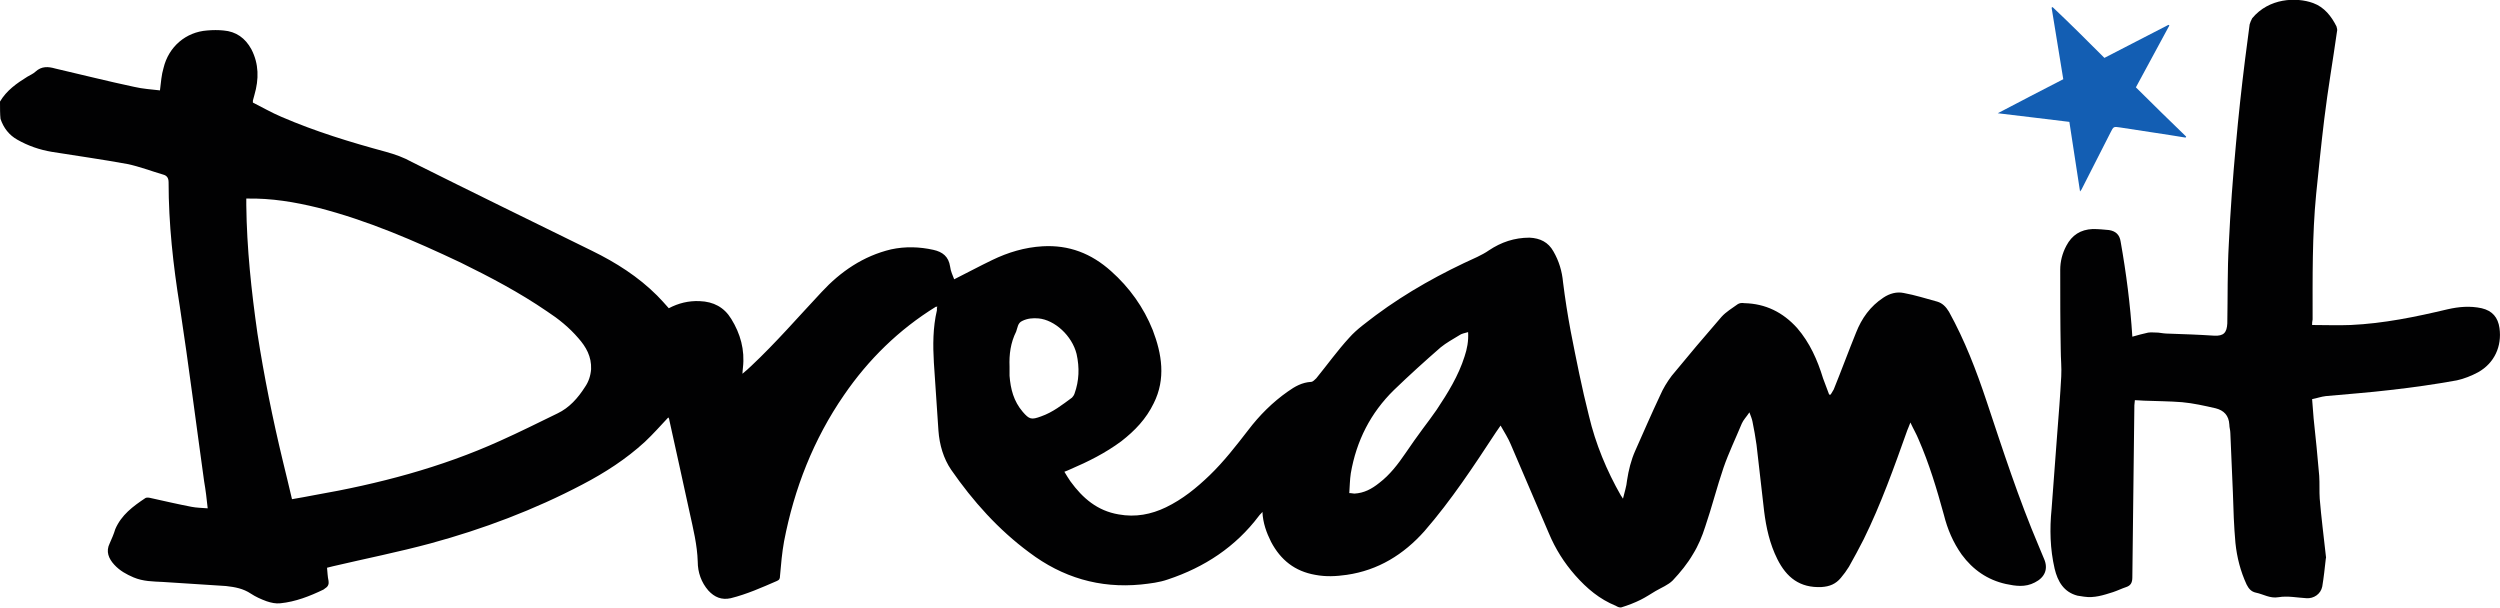 <svg id="Layer_1" xmlns="http://www.w3.org/2000/svg" viewBox="0 0 492.3 119.7"><style>.st0{fill:#010102;} .st1{fill:#135EB3;}</style><path class="st0" d="M0 20c1.3-2.2 3.3-3.6 5.4-4.9.5-.3 1.2-.6 1.6-1 1.2-1.1 2.5-1 3.9-.6 5.2 1.2 10.3 2.5 15.5 3.6 1.7.4 3.4.5 5.1.7.2-1.6.3-3.1.7-4.4 1-4.2 4.4-7.1 8.6-7.4 1.1-.1 2.2-.1 3.2 0 2.5.2 4.3 1.5 5.5 3.7 1.5 2.9 1.5 5.9.6 9-.1.4-.2.8-.3 1.1v.4c1.8.9 3.7 2 5.6 2.8 6.7 2.9 13.6 5 20.6 6.9 1.8.5 3.5 1.1 5.1 2 11.8 5.9 23.7 11.7 35.5 17.5 4.7 2.3 9.1 5.1 12.8 8.8.8.8 1.5 1.6 2.3 2.5 1.9-1 3.9-1.5 6.1-1.4 2.7.1 4.8 1.2 6.2 3.5 1.8 2.9 2.7 6.1 2.3 9.6 0 .3-.1.7-.1 1.2.7-.6 1.2-1 1.7-1.5 4.9-4.6 9.3-9.7 13.9-14.6 3.7-4 8.2-7.1 13.7-8.4 2.8-.6 5.6-.5 8.3.1 1.8.4 3 1.3 3.3 3.3.1.9.5 1.7.8 2.5 2.6-1.3 5-2.6 7.5-3.8 3.1-1.5 6.4-2.5 9.9-2.7 5.2-.3 9.6 1.4 13.5 4.9 3.6 3.2 6.4 7.1 8.2 11.6 1.8 4.7 2.6 9.6.2 14.4-1.5 3.1-3.7 5.4-6.4 7.5-3.1 2.3-6.5 4-10 5.5-.4.2-.7.3-1.2.5.4.7.8 1.3 1.2 1.9 2.4 3.3 5.3 5.8 9.5 6.5 3.3.6 6.4 0 9.3-1.4 3.3-1.6 6-3.8 8.6-6.3 2.8-2.7 5.2-5.8 7.6-8.9 2.2-2.9 4.8-5.5 7.8-7.6 1.4-1 2.8-1.8 4.6-1.9.3 0 .7-.4 1-.7 2.2-2.7 4.2-5.5 6.5-8 1.5-1.7 3.4-3 5.2-4.4 6.2-4.6 12.9-8.3 20-11.5.8-.4 1.6-.8 2.3-1.3 2.4-1.6 5-2.5 8-2.5 2.1.1 3.7.9 4.7 2.7 1.1 1.9 1.7 3.9 1.9 6.1.4 3.2.9 6.4 1.5 9.6 1.1 5.6 2.2 11.2 3.6 16.7 1.3 5.5 3.5 10.8 6.3 15.7.1.1.2.3.4.6.3-1.3.7-2.4.8-3.6.3-2 .8-4 1.6-5.8 1.6-3.6 3.2-7.3 4.9-10.9.6-1.4 1.4-2.7 2.3-3.9 3.2-3.9 6.5-7.8 9.8-11.6.9-1 2.1-1.7 3.2-2.5.3-.2.8-.3 1.3-.2 4.2.1 7.6 1.8 10.4 4.9 2.5 2.9 4 6.3 5.1 9.9.4 1.1.8 2.1 1.2 3.2h.3c.2-.3.4-.7.6-1 1.5-3.7 2.9-7.5 4.4-11.2 1.1-2.8 2.8-5.2 5.4-6.9 1.2-.8 2.6-1.2 4-.9 2.2.4 4.4 1.1 6.6 1.7 1 .3 1.7 1 2.3 2 3.1 5.6 5.4 11.6 7.4 17.6 3.2 9.6 6.3 19.2 10.3 28.6.3.8.7 1.6 1 2.4.9 2 .2 3.7-1.8 4.7-1.9 1-3.8.7-5.7.3-3.6-.8-6.5-2.8-8.7-5.8-1.7-2.4-2.8-5-3.5-7.8-1.4-5.1-2.9-10.1-5-14.9-.4-1-1-2-1.6-3.3-.3.7-.4 1.1-.6 1.5-2.6 7.3-5.2 14.6-8.6 21.5-.9 1.8-1.9 3.6-2.9 5.4-.5.8-1 1.5-1.6 2.2-1 1.2-2.2 1.7-3.8 1.8-4.3.2-6.9-1.9-8.7-5.5-1.5-3-2.2-6.2-2.6-9.4-.5-4.4-1-8.7-1.5-13.1-.2-1.5-.5-3.1-.8-4.6-.1-.5-.3-1-.6-1.8-.6.9-1.2 1.5-1.5 2.2-1.2 2.9-2.6 5.8-3.6 8.7-1.3 3.8-2.3 7.8-3.6 11.6-.6 1.9-1.4 3.8-2.4 5.4-1.1 1.9-2.5 3.6-4 5.2-.9.9-2.2 1.4-3.4 2.1-1 .6-1.9 1.2-2.9 1.7-1.2.6-2.5 1.1-3.8 1.5-.3.1-.8-.1-1.1-.3-3.2-1.3-5.7-3.4-8-6-2.2-2.5-3.9-5.2-5.2-8.3-2.5-5.8-5-11.7-7.5-17.5-.5-1.2-1.2-2.3-2-3.7-.4.6-.6.9-.9 1.3-4.4 6.7-8.8 13.4-14.1 19.5-4.1 4.6-9.1 7.7-15.3 8.6-2.1.3-4.1.4-6.2 0-4-.7-6.8-2.9-8.7-6.5-.9-1.8-1.6-3.7-1.7-5.9-.2.3-.5.5-.7.8-4.6 6.1-10.7 10.1-17.9 12.5-1.7.6-3.5.8-5.3 1-8.2.8-15.5-1.4-22-6.3-6.1-4.5-11.1-10.1-15.4-16.3-1.5-2.2-2.3-4.9-2.5-7.7-.3-4.5-.6-8.9-.9-13.4-.2-3.4-.2-6.9.6-10.3v-.5c0-.1.1-.1.1-.2h-.3c-7.3 4.5-13.3 10.4-18.1 17.4-6 8.7-9.8 18.4-11.8 28.8-.4 2.2-.6 4.5-.8 6.8 0 .5-.1.8-.6 1-3 1.3-5.9 2.6-9.1 3.4-1.8.4-3.2-.2-4.4-1.5-1.4-1.6-2.1-3.6-2.1-5.7-.1-3.3-.9-6.5-1.6-9.7-1.3-6.1-2.7-12.2-4-18.2 0-.2-.1-.4-.2-.5-1.5 1.6-3 3.3-4.6 4.8-3.7 3.4-7.9 6.1-12.3 8.4-9.5 5-19.6 8.8-29.9 11.6-6.3 1.7-12.8 3-19.2 4.5l-1.2.3c.1.9.1 1.7.3 2.6.1.6-.1 1.1-.6 1.4-.1.1-.3.2-.4.3-2.7 1.3-5.5 2.4-8.5 2.7-.9.1-1.8-.1-2.7-.4-1.1-.4-2.2-.9-3.1-1.5-1.5-1-3.1-1.3-4.9-1.5-4.1-.3-8.3-.5-12.4-.8-2-.1-3.9-.1-5.8-.9-1.4-.6-2.7-1.3-3.8-2.5s-1.7-2.6-.9-4.2c.4-.9.8-1.8 1.1-2.8 1.2-2.8 3.5-4.5 5.9-6.1.3-.2.8-.1 1.2 0 2.7.6 5.3 1.2 7.9 1.7 1 .2 2 .2 3.2.3-.2-1.9-.4-3.6-.7-5.3-.8-5.6-1.5-11.2-2.3-16.9-.8-5.9-1.6-11.7-2.5-17.6-1.3-8.1-2.2-16.2-2.2-24.4 0-.8-.3-1.3-1-1.5-2.4-.7-4.7-1.6-7.1-2.1-4.9-.9-9.9-1.6-14.9-2.4-2.4-.4-4.7-1.2-6.8-2.4-1.6-.9-2.7-2.3-3.3-4.1C0 22.5 0 21.3 0 20zm48.5 19.1v1.3c.1 8.5 1 16.9 2.2 25.3 1.3 8.4 3 16.8 5 25.1.6 2.5 1.2 4.9 1.8 7.5 1.6-.3 3-.5 4.4-.8 12.6-2.2 24.9-5.4 36.6-10.7 3.8-1.7 7.6-3.6 11.3-5.4 2.3-1.1 4-3 5.4-5.2.7-1 1.1-2.2 1.2-3.5.1-2.5-1-4.4-2.5-6.1-1.8-2.1-3.9-3.8-6.2-5.3-5.4-3.7-11.1-6.7-17-9.6-9.1-4.3-18.3-8.3-28.1-10.8-4.5-1.1-9.1-1.9-14.1-1.8zm240.6 26.3c-.7.2-1.3.3-1.7.6-1.3.8-2.6 1.5-3.7 2.4-3.1 2.7-6.2 5.5-9.2 8.4-4.6 4.5-7.4 10-8.5 16.4-.2 1.3-.2 2.6-.3 3.9.5 0 .7.1 1 .1 1.9-.1 3.4-.9 4.9-2.1 2.1-1.6 3.7-3.7 5.2-5.9 1.1-1.6 2.2-3.2 3.4-4.8.9-1.2 1.8-2.4 2.7-3.7 2.2-3.3 4.3-6.7 5.5-10.5.5-1.5.8-3 .7-4.8zm-90.3 6.8V74c.2 2.6.8 5 2.6 7.1 1.3 1.5 1.7 1.6 3.6.9 2.3-.8 4.2-2.3 6.1-3.7.2-.2.4-.5.5-.8.9-2.5 1-5.1.4-7.8-.9-3.6-4.3-6.7-7.5-7-1.1-.1-2.2 0-3.2.5-.9.4-.9 1.3-1.2 2.1-1.1 2.2-1.4 4.5-1.3 6.9z"/><path class="st0" d="M455.3 64c2.6 0 5.1.1 7.6 0 6.5-.3 12.8-1.6 19.1-3.1 2.2-.5 4.4-.7 6.7-.2 2.1.5 3.2 1.8 3.5 3.9.5 3.6-1 6.9-4.2 8.7-1.3.7-2.8 1.3-4.2 1.6-4.4.8-8.7 1.4-13.1 1.9-4.2.5-8.4.8-12.7 1.2-.9.1-1.7.4-2.7.6.1 1.2.2 2.5.3 3.8.4 3.8.8 7.6 1.1 11.3.1 1.5 0 3 .1 4.5.3 3.7.8 7.5 1.2 11.2 0 .2.1.4 0 .6-.2 1.8-.4 3.7-.7 5.5-.3 1.5-1.7 2.4-3.1 2.3-1.8-.1-3.7-.5-5.5-.2-1.7.3-3-.6-4.5-.9-.9-.2-1.4-.8-1.8-1.6-1.2-2.6-1.9-5.3-2.2-8.2-.3-3.3-.4-6.6-.5-9.9-.2-3.9-.3-7.8-.5-11.7 0-.6-.2-1.1-.2-1.7-.1-1.8-1.1-2.8-2.7-3.2-2.2-.5-4.4-1-6.6-1.2-2.5-.2-5-.2-7.5-.3-.6 0-1.1-.1-1.8-.1 0 .3-.1.7-.1 1-.1 11.3-.3 22.6-.4 33.9 0 1-.3 1.6-1.2 1.9s-1.7.7-2.6 1c-1.9.6-3.7 1.2-5.7.9-.4-.1-.9-.1-1.3-.2-2.7-.7-3.9-2.8-4.5-5.3-.9-3.9-1-7.8-.6-11.8.4-4.9.7-9.8 1.1-14.7.3-3.8.6-7.6.8-11.4.1-1.7-.1-3.5-.1-5.3-.1-5.2-.1-10.5-.1-15.7 0-1.6.4-3.2 1.2-4.7 1.1-2.1 2.8-3.2 5.2-3.3 1.1 0 2.2.1 3.2.2 1.3.2 2.1.9 2.3 2.3 1.1 6.2 1.9 12.4 2.3 18.7 1.1-.3 2.1-.6 3.1-.8.6-.1 1.3 0 2 0 .7.1 1.4.2 2.1.2 3 .1 5.9.2 8.9.4 1.9.1 2.5-.6 2.6-2.4.1-5.2 0-10.4.3-15.7.3-6.5.8-13.1 1.4-19.6.5-5.6 1.1-11.1 1.8-16.7l.9-6.9c.1-.4.3-.8.5-1.2 3.3-4 8.7-4.2 12-3 2.2.8 3.6 2.6 4.6 4.6.1.3.2.7.1 1-.8 5.7-1.8 11.4-2.5 17.2-.6 4.9-1.1 9.9-1.6 14.8-.8 8.2-.7 16.5-.7 24.7-.1.5-.1.7-.1 1.1z"/><path class="st1" d="M414.4 11.4c4.2-2.2 8.4-4.3 12.6-6.5.1 0 .1.1.2.1-2.2 4.1-4.4 8.1-6.6 12.2 3.3 3.3 6.6 6.5 9.9 9.7 0 .1-.1.1-.1.2-1-.2-2.1-.3-3.1-.5-3.3-.5-6.5-1-9.8-1.5-1.3-.2-1.3-.2-1.9 1-1.9 3.7-3.8 7.5-5.7 11.2-.1.1-.1.2-.3.4-.7-4.6-1.4-9.1-2.1-13.7-4.7-.6-9.3-1.1-14.1-1.7 4.4-2.3 8.6-4.5 12.9-6.7-.8-4.7-1.5-9.4-2.3-14.1.1 0 .1-.1.2-.1 3.4 3.2 6.8 6.6 10.2 10z"/></svg>